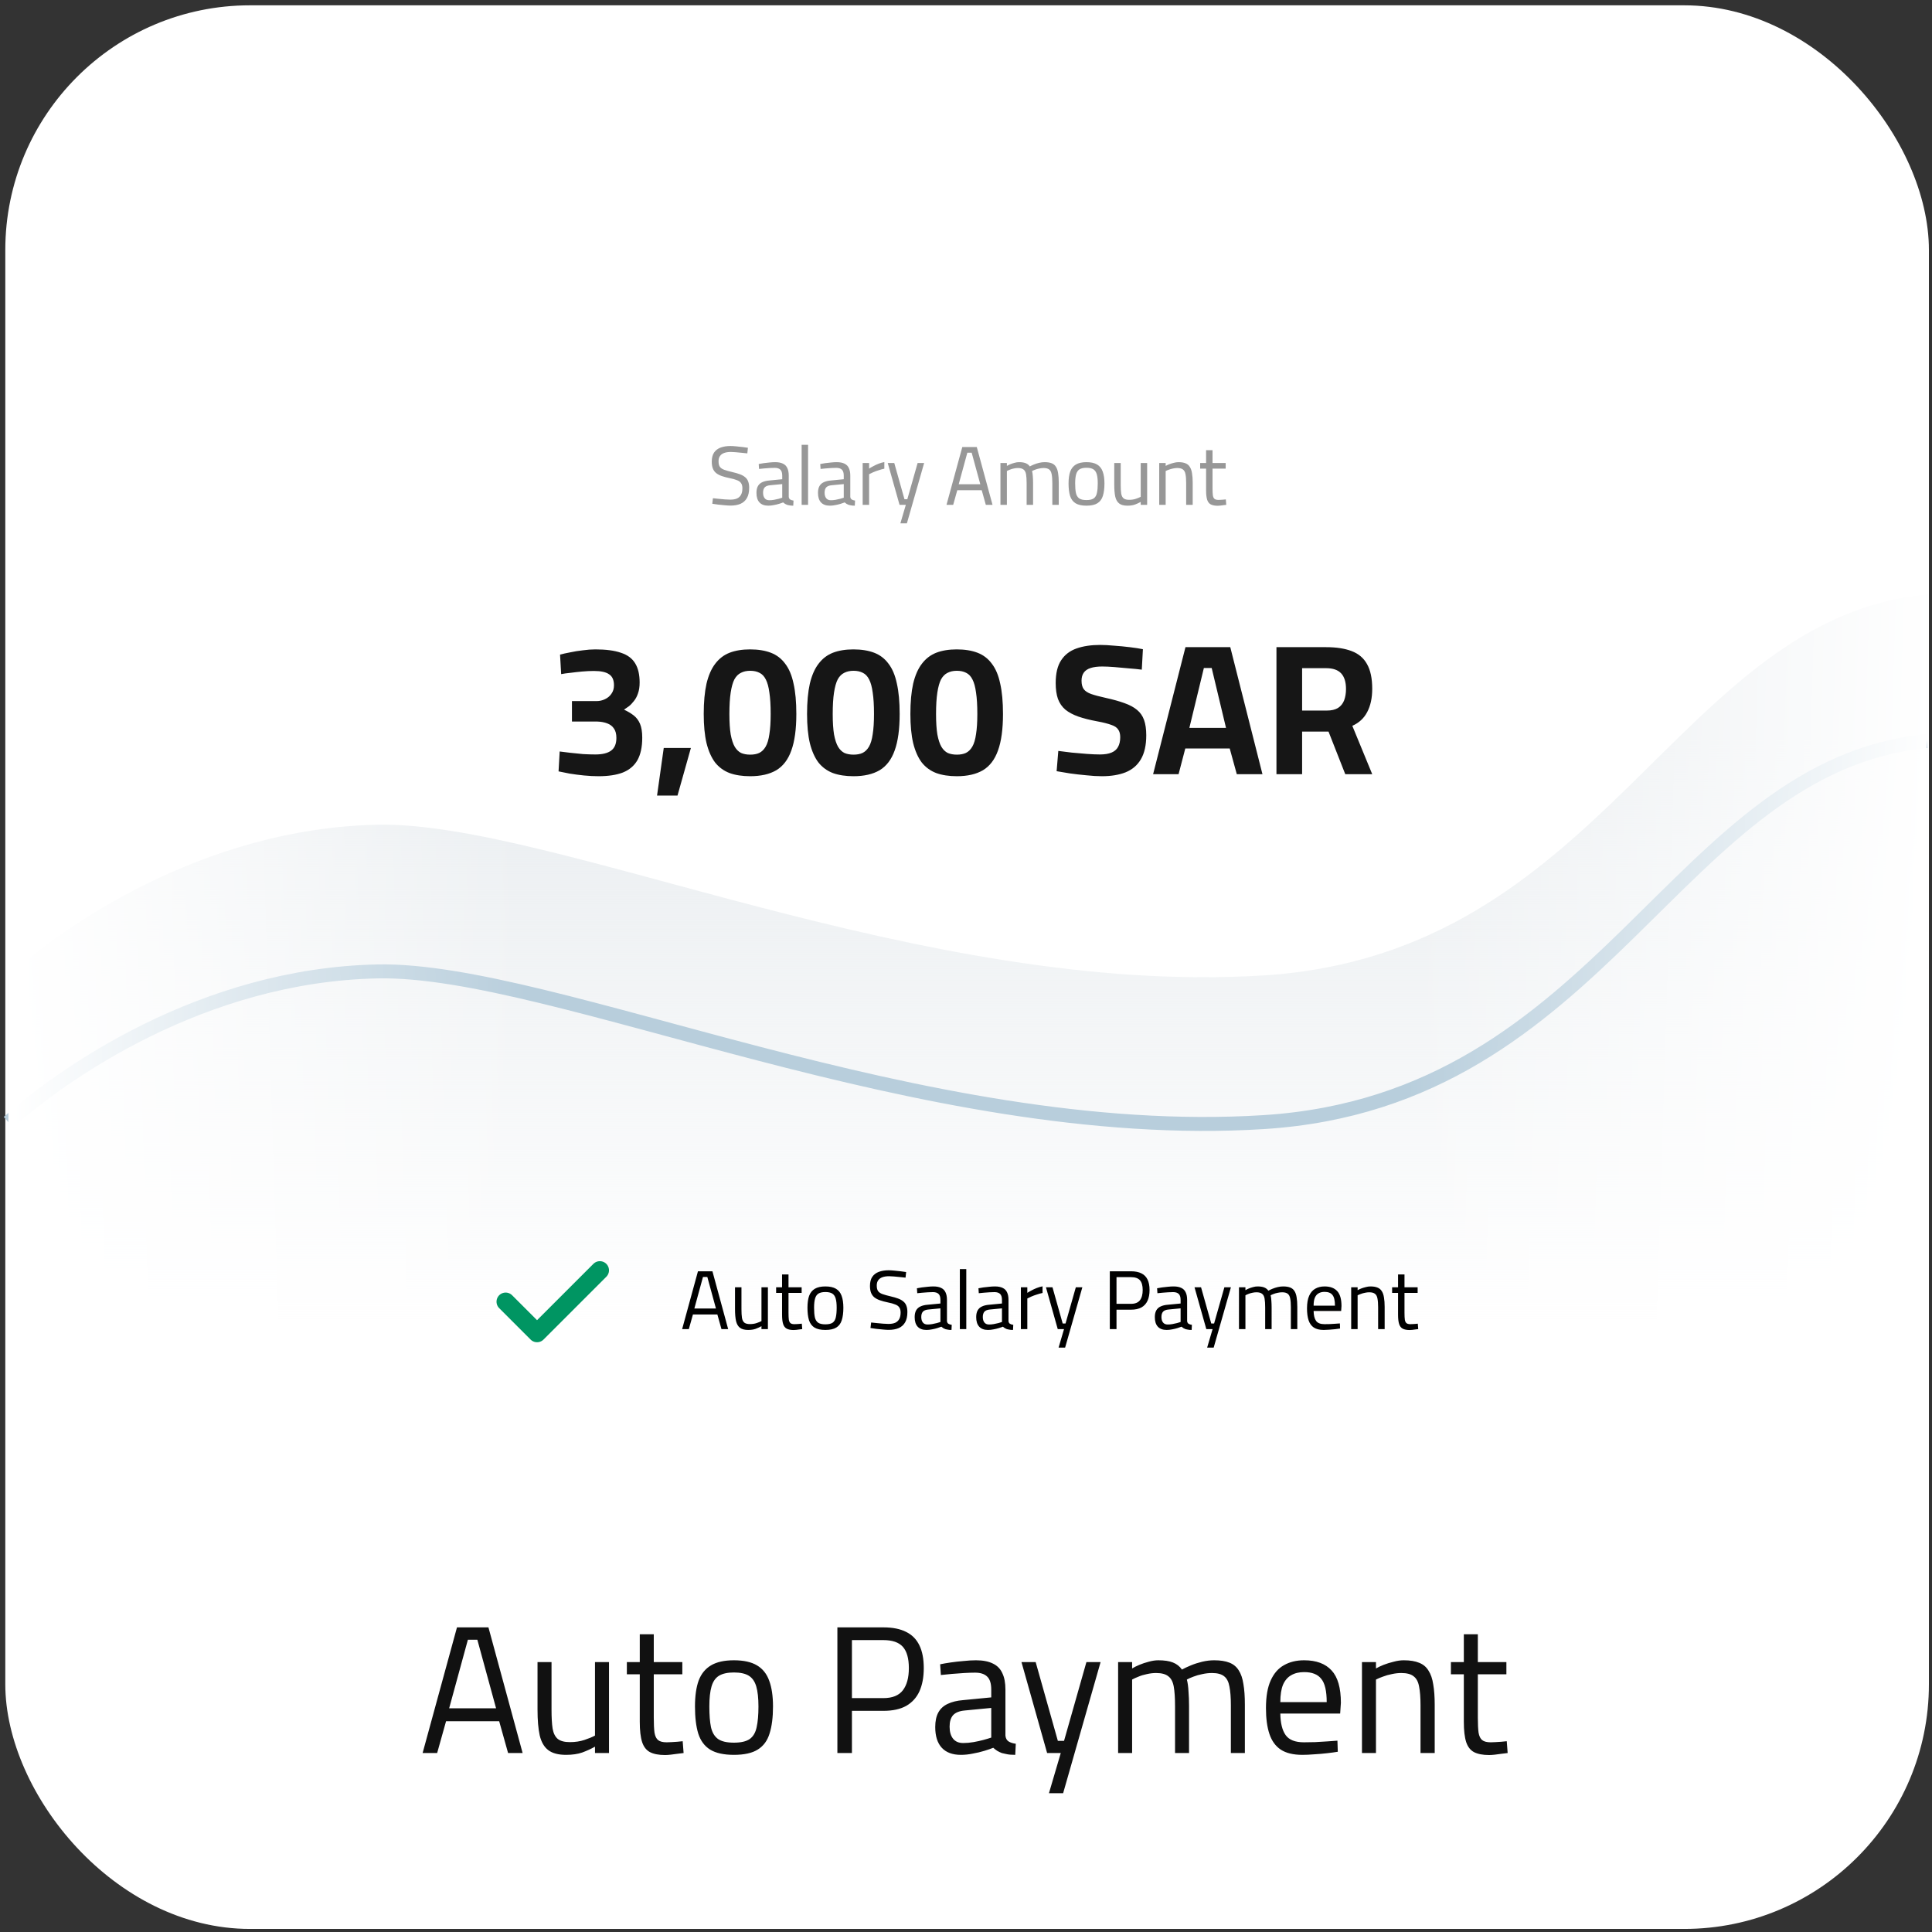 <svg width="282" height="282" viewBox="0 0 282 282" fill="none" xmlns="http://www.w3.org/2000/svg">
<rect x="0" y="0" width="282" height="282" fill="#333333" stroke="none"/>
<rect x="0.774" y="0.777" width="280.775" height="280.775" rx="35.713" fill="white"/>
<path d="M61.685 255.877L66.702 237.535H71.294L76.284 255.877H74.161L72.86 251.232H65.109L63.808 255.877H61.685ZM65.56 249.347H72.409L69.675 239.34H68.294L65.56 249.347ZM82.626 256.143C81.493 256.143 80.626 255.913 80.025 255.453C79.423 254.993 79.007 254.276 78.777 253.303C78.564 252.329 78.458 251.073 78.458 249.533V242.605H80.502V249.533C80.502 250.701 80.555 251.63 80.662 252.32C80.785 253.011 81.042 253.515 81.431 253.833C81.821 254.134 82.405 254.285 83.183 254.285C83.962 254.285 84.67 254.179 85.307 253.966C85.944 253.754 86.457 253.541 86.847 253.329V242.605H88.891V255.877H86.847V254.948C86.28 255.267 85.661 255.55 84.988 255.798C84.334 256.028 83.546 256.143 82.626 256.143ZM97.072 256.169C96.152 256.169 95.418 256.028 94.869 255.745C94.338 255.462 93.958 254.975 93.728 254.285C93.498 253.577 93.383 252.586 93.383 251.312V244.383H91.498V242.605H93.383V238.544H95.427V242.605H99.594V244.383H95.427V250.701C95.427 251.639 95.462 252.373 95.533 252.904C95.621 253.418 95.798 253.78 96.064 253.993C96.329 254.205 96.745 254.311 97.311 254.311C97.488 254.311 97.718 254.302 98.001 254.285C98.285 254.267 98.568 254.249 98.851 254.232C99.152 254.196 99.417 254.17 99.647 254.152L99.78 255.877C99.532 255.913 99.24 255.948 98.904 255.984C98.568 256.037 98.232 256.081 97.895 256.116C97.577 256.152 97.302 256.169 97.072 256.169ZM107.122 256.143C105.636 256.143 104.476 255.886 103.645 255.373C102.831 254.86 102.255 254.081 101.919 253.037C101.601 251.993 101.441 250.675 101.441 249.082C101.441 247.56 101.618 246.304 101.972 245.313C102.344 244.321 102.946 243.578 103.777 243.083C104.609 242.587 105.724 242.339 107.122 242.339C108.538 242.339 109.662 242.587 110.493 243.083C111.325 243.578 111.918 244.321 112.272 245.313C112.643 246.304 112.829 247.56 112.829 249.082C112.829 250.675 112.661 251.993 112.325 253.037C112.006 254.081 111.431 254.86 110.599 255.373C109.785 255.886 108.626 256.143 107.122 256.143ZM107.122 254.364C108.148 254.364 108.918 254.187 109.431 253.833C109.945 253.462 110.281 252.887 110.44 252.108C110.617 251.329 110.706 250.321 110.706 249.082C110.706 247.861 110.599 246.888 110.387 246.162C110.175 245.436 109.812 244.914 109.299 244.596C108.786 244.277 108.06 244.118 107.122 244.118C106.202 244.118 105.476 244.277 104.945 244.596C104.432 244.914 104.069 245.436 103.857 246.162C103.645 246.888 103.538 247.861 103.538 249.082C103.538 250.321 103.618 251.329 103.777 252.108C103.954 252.887 104.299 253.462 104.813 253.833C105.326 254.187 106.096 254.364 107.122 254.364ZM122.227 255.877V237.535H128.943C130.288 237.535 131.394 237.756 132.261 238.198C133.128 238.623 133.774 239.278 134.199 240.163C134.623 241.03 134.836 242.136 134.836 243.481C134.836 244.808 134.623 245.941 134.199 246.879C133.774 247.799 133.128 248.507 132.261 249.002C131.394 249.48 130.288 249.719 128.943 249.719H124.35V255.877H122.227ZM124.35 247.861H128.943C130.252 247.861 131.199 247.48 131.783 246.719C132.367 245.958 132.659 244.879 132.659 243.481C132.659 242.065 132.367 241.03 131.783 240.375C131.199 239.72 130.252 239.393 128.943 239.393H124.35V247.861ZM140.252 256.143C139.031 256.143 138.102 255.798 137.465 255.108C136.827 254.417 136.509 253.409 136.509 252.081C136.509 251.214 136.659 250.506 136.96 249.958C137.261 249.409 137.712 248.993 138.314 248.71C138.933 248.409 139.694 248.224 140.597 248.153L144.685 247.755V246.613C144.685 245.711 144.481 245.074 144.074 244.702C143.685 244.33 143.101 244.145 142.322 244.145C141.88 244.145 141.349 244.162 140.73 244.198C140.128 244.233 139.526 244.277 138.924 244.33C138.323 244.383 137.792 244.437 137.332 244.49L137.226 242.923C137.65 242.835 138.164 242.746 138.765 242.658C139.367 242.57 139.995 242.499 140.65 242.446C141.305 242.375 141.906 242.339 142.455 242.339C143.464 242.339 144.287 242.499 144.924 242.817C145.561 243.118 146.021 243.587 146.304 244.224C146.605 244.844 146.755 245.64 146.755 246.613V253.329C146.791 253.718 146.941 254.002 147.207 254.179C147.49 254.356 147.844 254.471 148.268 254.524L148.189 256.143C147.941 256.143 147.702 256.134 147.472 256.116C147.242 256.099 147.021 256.063 146.808 256.01C146.614 255.975 146.419 255.931 146.224 255.877C145.994 255.789 145.773 255.683 145.561 255.559C145.366 255.435 145.171 255.285 144.977 255.108C144.641 255.249 144.207 255.4 143.676 255.559C143.163 255.718 142.605 255.851 142.004 255.957C141.42 256.081 140.836 256.143 140.252 256.143ZM140.597 254.417C141.075 254.417 141.57 254.373 142.083 254.285C142.597 254.196 143.083 254.09 143.543 253.966C144.003 253.842 144.384 253.727 144.685 253.621V249.294L140.836 249.666C140.039 249.737 139.464 249.967 139.11 250.356C138.774 250.745 138.606 251.303 138.606 252.028C138.606 252.772 138.774 253.356 139.11 253.78C139.447 254.205 139.942 254.417 140.597 254.417ZM153.106 261.744L154.832 255.877H152.841L149.098 242.605H151.169L154.407 254.099H155.31L158.575 242.605H160.645L155.177 261.744H153.106ZM163.203 255.877V242.605H165.247V243.534C165.531 243.357 165.885 243.18 166.309 243.003C166.734 242.826 167.185 242.676 167.663 242.552C168.159 242.41 168.628 242.339 169.07 242.339C169.955 242.339 170.663 242.446 171.194 242.658C171.742 242.87 172.185 243.215 172.521 243.693C172.875 243.499 173.308 243.295 173.822 243.083C174.335 242.87 174.883 242.693 175.467 242.552C176.069 242.41 176.653 242.339 177.219 242.339C178.122 242.339 178.865 242.454 179.449 242.685C180.033 242.915 180.484 243.286 180.803 243.799C181.139 244.313 181.369 244.985 181.493 245.817C181.635 246.631 181.705 247.64 181.705 248.843V255.877H179.661V248.923C179.661 247.772 179.591 246.852 179.449 246.162C179.325 245.472 179.069 244.976 178.679 244.675C178.29 244.357 177.697 244.198 176.901 244.198C176.441 244.198 175.972 244.251 175.494 244.357C175.034 244.445 174.6 244.569 174.193 244.729C173.804 244.87 173.485 245.012 173.238 245.153C173.361 245.613 173.441 246.188 173.476 246.879C173.53 247.551 173.556 248.25 173.556 248.976V255.877H171.512V249.029C171.512 247.825 171.45 246.879 171.326 246.188C171.202 245.481 170.937 244.976 170.53 244.675C170.141 244.357 169.548 244.198 168.751 244.198C168.309 244.198 167.858 244.251 167.398 244.357C166.955 244.445 166.548 244.569 166.177 244.729C165.805 244.87 165.495 245.012 165.247 245.153V255.877H163.203ZM190.092 256.143C188.765 256.143 187.712 255.886 186.933 255.373C186.172 254.86 185.624 254.099 185.287 253.09C184.951 252.081 184.783 250.825 184.783 249.321C184.783 247.64 185.013 246.295 185.473 245.286C185.933 244.26 186.579 243.516 187.411 243.056C188.243 242.578 189.225 242.339 190.357 242.339C192.127 242.339 193.463 242.835 194.366 243.826C195.268 244.799 195.72 246.374 195.72 248.551L195.613 250.117H186.88C186.898 251.498 187.154 252.542 187.65 253.249C188.145 253.957 189.039 254.311 190.331 254.311C190.826 254.311 191.366 254.302 191.95 254.285C192.552 254.249 193.145 254.214 193.729 254.179C194.313 254.143 194.808 254.108 195.215 254.072L195.268 255.692C194.844 255.762 194.321 255.833 193.702 255.904C193.1 255.975 192.481 256.028 191.844 256.063C191.207 256.116 190.623 256.143 190.092 256.143ZM186.88 248.445H193.649C193.649 246.817 193.384 245.684 192.853 245.047C192.339 244.392 191.508 244.065 190.357 244.065C189.614 244.065 188.986 244.215 188.473 244.516C187.96 244.799 187.561 245.259 187.278 245.896C187.013 246.534 186.88 247.383 186.88 248.445ZM198.796 255.877V242.605H200.84V243.534C201.14 243.357 201.512 243.18 201.955 243.003C202.415 242.826 202.901 242.676 203.414 242.552C203.928 242.41 204.423 242.339 204.901 242.339C205.821 242.339 206.573 242.463 207.157 242.711C207.741 242.941 208.193 243.322 208.511 243.853C208.847 244.366 209.077 245.038 209.201 245.87C209.343 246.684 209.414 247.675 209.414 248.843V255.877H207.343V248.923C207.343 247.772 207.272 246.852 207.131 246.162C207.007 245.472 206.741 244.976 206.334 244.675C205.945 244.357 205.343 244.198 204.529 244.198C204.087 244.198 203.627 244.251 203.149 244.357C202.689 244.445 202.255 244.569 201.848 244.729C201.441 244.87 201.105 245.012 200.84 245.153V255.877H198.796ZM217.355 256.169C216.435 256.169 215.7 256.028 215.152 255.745C214.621 255.462 214.24 254.975 214.01 254.285C213.78 253.577 213.665 252.586 213.665 251.312V244.383H211.78V242.605H213.665V238.544H215.709V242.605H219.877V244.383H215.709V250.701C215.709 251.639 215.744 252.373 215.815 252.904C215.904 253.418 216.081 253.78 216.346 253.993C216.612 254.205 217.027 254.311 217.594 254.311C217.771 254.311 218.001 254.302 218.284 254.285C218.567 254.267 218.85 254.249 219.133 254.232C219.434 254.196 219.7 254.17 219.93 254.152L220.062 255.877C219.815 255.913 219.523 255.948 219.186 255.984C218.85 256.037 218.514 256.081 218.178 256.116C217.859 256.152 217.585 256.169 217.355 256.169Z" fill="#111111"/>
<path d="M240.51 25.777H41.937C19.452 25.777 1.224 44.005 1.224 66.491V195.064C1.224 217.549 19.452 235.777 41.937 235.777H240.51C262.996 235.777 281.224 217.549 281.224 195.064V66.491C281.224 44.005 262.996 25.777 240.51 25.777Z" fill="white"/>
<path d="M55.153 120.379C29.452 120.881 9.058 135.443 1.224 142.376V192.999H281.224V86.758C244.489 90.38 234.375 139.237 184.433 142.376C134.49 145.515 80.855 119.878 55.153 120.379Z" fill="url(#paint0_linear_1_14643)"/>
<path d="M1.224 163.787C9.058 156.855 29.452 142.292 55.153 141.791C80.855 141.29 134.49 166.927 184.433 163.787C234.375 160.648 244.489 111.791 281.224 108.169" stroke="#B8CEDC" stroke-width="2.036"/>
<path d="M76.502 80.519H1.224V200.913H76.502V80.519Z" fill="url(#paint1_linear_1_14643)"/>
<path d="M205.945 80.519H281.224V200.913H205.945V80.519Z" fill="url(#paint2_linear_1_14643)"/>
<path d="M106.64 73.797C106.395 73.797 106.11 73.781 105.785 73.749C105.459 73.724 105.133 73.692 104.808 73.651C104.49 73.602 104.209 73.561 103.965 73.529L104.062 72.723C104.299 72.747 104.571 72.775 104.881 72.808C105.198 72.841 105.508 72.869 105.809 72.894C106.119 72.918 106.379 72.93 106.591 72.93C106.99 72.93 107.32 72.873 107.58 72.759C107.841 72.637 108.036 72.454 108.166 72.21C108.297 71.965 108.362 71.652 108.362 71.269C108.362 70.96 108.301 70.715 108.179 70.536C108.065 70.349 107.869 70.202 107.592 70.097C107.324 69.983 106.961 69.881 106.505 69.791C106.066 69.702 105.683 69.6 105.357 69.486C105.031 69.372 104.759 69.229 104.539 69.058C104.319 68.879 104.156 68.655 104.05 68.387C103.944 68.118 103.891 67.784 103.891 67.385C103.891 66.84 104.001 66.4 104.221 66.066C104.449 65.732 104.767 65.488 105.174 65.333C105.589 65.178 106.07 65.101 106.615 65.101C106.86 65.101 107.136 65.117 107.446 65.15C107.763 65.174 108.073 65.207 108.374 65.248C108.683 65.28 108.948 65.317 109.168 65.358L109.082 66.176C108.846 66.143 108.574 66.115 108.264 66.09C107.955 66.058 107.657 66.029 107.372 66.005C107.088 65.98 106.86 65.968 106.689 65.968C106.298 65.968 105.968 66.017 105.699 66.115C105.43 66.213 105.227 66.363 105.088 66.567C104.95 66.762 104.881 67.015 104.881 67.324C104.881 67.682 104.946 67.955 105.076 68.142C105.215 68.33 105.435 68.476 105.736 68.582C106.037 68.688 106.432 68.798 106.921 68.912C107.344 69.01 107.706 69.115 108.008 69.229C108.317 69.343 108.569 69.486 108.765 69.657C108.968 69.82 109.115 70.027 109.205 70.28C109.302 70.524 109.351 70.829 109.351 71.196C109.351 71.815 109.241 72.316 109.021 72.698C108.802 73.081 108.488 73.362 108.081 73.541C107.674 73.712 107.193 73.797 106.64 73.797ZM112.136 73.81C111.574 73.81 111.147 73.651 110.853 73.333C110.56 73.016 110.414 72.552 110.414 71.941C110.414 71.542 110.483 71.216 110.621 70.964C110.76 70.711 110.967 70.52 111.244 70.39C111.529 70.251 111.879 70.166 112.295 70.133L114.176 69.95V69.425C114.176 69.01 114.082 68.716 113.895 68.545C113.716 68.374 113.447 68.289 113.089 68.289C112.885 68.289 112.641 68.297 112.356 68.313C112.079 68.33 111.802 68.35 111.525 68.374C111.248 68.399 111.004 68.423 110.792 68.448L110.743 67.727C110.939 67.686 111.175 67.646 111.452 67.605C111.729 67.564 112.018 67.532 112.319 67.507C112.62 67.475 112.897 67.458 113.15 67.458C113.614 67.458 113.992 67.532 114.286 67.678C114.579 67.817 114.79 68.032 114.921 68.326C115.059 68.611 115.128 68.977 115.128 69.425V72.515C115.145 72.694 115.214 72.824 115.336 72.906C115.466 72.987 115.629 73.04 115.825 73.065L115.788 73.81C115.674 73.81 115.564 73.806 115.458 73.797C115.352 73.789 115.25 73.773 115.153 73.749C115.063 73.732 114.974 73.712 114.884 73.688C114.778 73.647 114.676 73.598 114.579 73.541C114.489 73.484 114.4 73.415 114.31 73.333C114.155 73.398 113.956 73.468 113.711 73.541C113.475 73.614 113.219 73.675 112.942 73.724C112.673 73.781 112.405 73.81 112.136 73.81ZM112.295 73.016C112.515 73.016 112.743 72.995 112.979 72.955C113.215 72.914 113.439 72.865 113.65 72.808C113.862 72.751 114.037 72.698 114.176 72.649V70.658L112.405 70.829C112.038 70.862 111.774 70.968 111.611 71.147C111.456 71.326 111.379 71.583 111.379 71.916C111.379 72.258 111.456 72.527 111.611 72.723C111.765 72.918 111.993 73.016 112.295 73.016ZM117.009 73.688V64.93H117.949V73.688H117.009ZM121.117 73.81C120.556 73.81 120.128 73.651 119.835 73.333C119.542 73.016 119.395 72.552 119.395 71.941C119.395 71.542 119.465 71.216 119.603 70.964C119.741 70.711 119.949 70.52 120.226 70.39C120.511 70.251 120.861 70.166 121.276 70.133L123.157 69.95V69.425C123.157 69.01 123.064 68.716 122.876 68.545C122.697 68.374 122.428 68.289 122.07 68.289C121.867 68.289 121.622 68.297 121.337 68.313C121.061 68.33 120.784 68.35 120.507 68.374C120.23 68.399 119.986 68.423 119.774 68.448L119.725 67.727C119.921 67.686 120.157 67.646 120.434 67.605C120.71 67.564 120.999 67.532 121.301 67.507C121.602 67.475 121.879 67.458 122.131 67.458C122.595 67.458 122.974 67.532 123.267 67.678C123.56 67.817 123.772 68.032 123.902 68.326C124.041 68.611 124.11 68.977 124.11 69.425V72.515C124.126 72.694 124.195 72.824 124.318 72.906C124.448 72.987 124.611 73.04 124.806 73.065L124.769 73.81C124.656 73.81 124.546 73.806 124.44 73.797C124.334 73.789 124.232 73.773 124.134 73.749C124.045 73.732 123.955 73.712 123.866 73.688C123.76 73.647 123.658 73.598 123.56 73.541C123.471 73.484 123.381 73.415 123.292 73.333C123.137 73.398 122.937 73.468 122.693 73.541C122.457 73.614 122.2 73.675 121.924 73.724C121.655 73.781 121.386 73.81 121.117 73.81ZM121.276 73.016C121.496 73.016 121.724 72.995 121.96 72.955C122.196 72.914 122.42 72.865 122.632 72.808C122.844 72.751 123.019 72.698 123.157 72.649V70.658L121.386 70.829C121.02 70.862 120.755 70.968 120.592 71.147C120.438 71.326 120.36 71.583 120.36 71.916C120.36 72.258 120.438 72.527 120.592 72.723C120.747 72.918 120.975 73.016 121.276 73.016ZM125.917 73.688V67.581H126.858V68.399C127.012 68.293 127.208 68.179 127.444 68.057C127.68 67.927 127.941 67.804 128.226 67.69C128.51 67.576 128.795 67.495 129.08 67.446V68.411C128.804 68.468 128.523 68.545 128.238 68.643C127.953 68.733 127.688 68.83 127.444 68.936C127.208 69.042 127.012 69.136 126.858 69.217V73.688H125.917ZM131.422 76.387L132.216 73.688H131.3L129.577 67.581H130.53L132.02 72.869H132.435L133.938 67.581H134.89L132.374 76.387H131.422ZM138.153 73.688L140.461 65.248H142.574L144.871 73.688H143.893L143.295 71.55H139.728L139.13 73.688H138.153ZM139.936 70.683H143.087L141.829 66.078H141.194L139.936 70.683ZM146.027 73.688V67.581H146.968V68.008C147.098 67.927 147.261 67.845 147.456 67.764C147.652 67.682 147.859 67.613 148.079 67.556C148.307 67.491 148.523 67.458 148.727 67.458C149.134 67.458 149.459 67.507 149.704 67.605C149.956 67.703 150.16 67.861 150.314 68.081C150.477 67.992 150.677 67.898 150.913 67.8C151.149 67.703 151.401 67.621 151.67 67.556C151.947 67.491 152.216 67.458 152.476 67.458C152.892 67.458 153.234 67.511 153.502 67.617C153.771 67.723 153.979 67.894 154.125 68.13C154.28 68.366 154.386 68.676 154.443 69.058C154.508 69.433 154.54 69.897 154.54 70.451V73.688H153.6V70.487C153.6 69.958 153.567 69.535 153.502 69.217C153.445 68.9 153.327 68.672 153.148 68.533C152.969 68.387 152.696 68.313 152.33 68.313C152.118 68.313 151.902 68.338 151.682 68.387C151.471 68.427 151.271 68.484 151.084 68.558C150.905 68.623 150.758 68.688 150.644 68.753C150.701 68.965 150.738 69.229 150.754 69.547C150.779 69.856 150.791 70.178 150.791 70.512V73.688H149.85V70.536C149.85 69.983 149.822 69.547 149.765 69.229C149.708 68.904 149.586 68.672 149.398 68.533C149.219 68.387 148.946 68.313 148.58 68.313C148.376 68.313 148.169 68.338 147.957 68.387C147.754 68.427 147.566 68.484 147.395 68.558C147.224 68.623 147.082 68.688 146.968 68.753V73.688H146.027ZM158.583 73.81C157.899 73.81 157.365 73.692 156.983 73.455C156.608 73.219 156.343 72.861 156.189 72.381C156.042 71.9 155.969 71.293 155.969 70.561C155.969 69.86 156.05 69.282 156.213 68.826C156.384 68.37 156.661 68.028 157.044 67.8C157.426 67.572 157.939 67.458 158.583 67.458C159.234 67.458 159.751 67.572 160.134 67.8C160.516 68.028 160.789 68.37 160.952 68.826C161.123 69.282 161.209 69.86 161.209 70.561C161.209 71.293 161.131 71.9 160.977 72.381C160.83 72.861 160.565 73.219 160.183 73.455C159.808 73.692 159.275 73.81 158.583 73.81ZM158.583 72.991C159.055 72.991 159.409 72.91 159.645 72.747C159.881 72.576 160.036 72.311 160.109 71.953C160.191 71.595 160.231 71.131 160.231 70.561C160.231 69.999 160.183 69.551 160.085 69.217C159.987 68.883 159.82 68.643 159.584 68.496C159.348 68.35 159.014 68.277 158.583 68.277C158.159 68.277 157.825 68.35 157.581 68.496C157.345 68.643 157.178 68.883 157.08 69.217C156.983 69.551 156.934 69.999 156.934 70.561C156.934 71.131 156.97 71.595 157.044 71.953C157.125 72.311 157.284 72.576 157.52 72.747C157.756 72.91 158.11 72.991 158.583 72.991ZM164.559 73.81C164.038 73.81 163.639 73.704 163.362 73.492C163.085 73.28 162.894 72.951 162.788 72.503C162.69 72.055 162.641 71.477 162.641 70.768V67.581H163.582V70.768C163.582 71.306 163.606 71.733 163.655 72.051C163.712 72.368 163.83 72.6 164.009 72.747C164.188 72.885 164.457 72.955 164.815 72.955C165.174 72.955 165.499 72.906 165.792 72.808C166.086 72.71 166.322 72.613 166.501 72.515V67.581H167.441V73.688H166.501V73.26C166.24 73.407 165.955 73.537 165.646 73.651C165.345 73.757 164.982 73.81 164.559 73.81ZM169.203 73.688V67.581H170.143V68.008C170.282 67.927 170.453 67.845 170.656 67.764C170.868 67.682 171.092 67.613 171.328 67.556C171.564 67.491 171.792 67.458 172.012 67.458C172.436 67.458 172.782 67.515 173.05 67.629C173.319 67.735 173.527 67.91 173.673 68.154C173.828 68.391 173.934 68.7 173.991 69.083C174.056 69.457 174.089 69.913 174.089 70.451V73.688H173.136V70.487C173.136 69.958 173.103 69.535 173.038 69.217C172.981 68.9 172.859 68.672 172.672 68.533C172.493 68.387 172.216 68.313 171.841 68.313C171.638 68.313 171.426 68.338 171.206 68.387C170.994 68.427 170.795 68.484 170.608 68.558C170.42 68.623 170.266 68.688 170.143 68.753V73.688H169.203ZM177.742 73.822C177.319 73.822 176.981 73.757 176.729 73.626C176.484 73.496 176.309 73.272 176.204 72.955C176.098 72.629 176.045 72.173 176.045 71.587V68.399H175.178V67.581H176.045V65.712H176.985V67.581H178.903V68.399H176.985V71.306C176.985 71.737 177.001 72.075 177.034 72.32C177.075 72.556 177.156 72.723 177.278 72.82C177.4 72.918 177.592 72.967 177.852 72.967C177.934 72.967 178.04 72.963 178.17 72.955C178.3 72.947 178.431 72.938 178.561 72.93C178.699 72.914 178.821 72.902 178.927 72.894L178.988 73.688C178.874 73.704 178.74 73.72 178.585 73.736C178.431 73.761 178.276 73.781 178.121 73.797C177.975 73.814 177.848 73.822 177.742 73.822Z" fill="#979797"/>
<path d="M87.364 113.299C86.695 113.299 85.989 113.262 85.247 113.19C84.523 113.118 83.827 113.027 83.157 112.919C82.506 112.792 81.963 112.683 81.529 112.593L81.692 109.689C82.126 109.743 82.641 109.806 83.239 109.879C83.854 109.951 84.478 110.014 85.111 110.069C85.763 110.105 86.36 110.123 86.903 110.123C87.934 110.123 88.703 109.933 89.21 109.553C89.717 109.173 89.97 108.558 89.97 107.707C89.97 107.128 89.852 106.676 89.617 106.35C89.4 106.006 89.074 105.753 88.64 105.59C88.224 105.427 87.735 105.337 87.174 105.319H83.483V102.333H87.093C87.509 102.333 87.907 102.243 88.287 102.062C88.685 101.881 89.002 101.618 89.237 101.275C89.49 100.931 89.617 100.515 89.617 100.026C89.617 99.266 89.382 98.732 88.911 98.425C88.459 98.099 87.717 97.936 86.686 97.936C86.143 97.936 85.573 97.963 84.976 98.017C84.379 98.072 83.809 98.135 83.266 98.207C82.723 98.262 82.271 98.325 81.909 98.397L81.746 95.547C82.144 95.439 82.632 95.33 83.212 95.222C83.79 95.095 84.406 94.996 85.057 94.923C85.709 94.833 86.324 94.787 86.903 94.787C88.441 94.787 89.68 94.95 90.621 95.276C91.58 95.584 92.277 96.099 92.711 96.823C93.146 97.529 93.363 98.461 93.363 99.619C93.363 100.252 93.281 100.786 93.118 101.22C92.974 101.655 92.775 102.025 92.521 102.333C92.286 102.641 92.042 102.894 91.788 103.093C91.535 103.274 91.3 103.437 91.083 103.582C91.626 103.835 92.096 104.115 92.494 104.423C92.892 104.731 93.2 105.138 93.417 105.644C93.634 106.151 93.743 106.83 93.743 107.68C93.743 109.037 93.507 110.132 93.037 110.964C92.567 111.779 91.861 112.376 90.92 112.756C89.979 113.118 88.794 113.299 87.364 113.299ZM95.905 116.121L96.882 109.173H100.845L98.891 116.121H95.905ZM109.504 113.299C108.346 113.299 107.342 113.145 106.491 112.837C105.641 112.511 104.935 111.996 104.374 111.29C103.831 110.566 103.415 109.625 103.125 108.467C102.854 107.309 102.718 105.889 102.718 104.206C102.718 102.469 102.854 100.994 103.125 99.782C103.415 98.569 103.84 97.601 104.401 96.877C104.962 96.136 105.659 95.602 106.491 95.276C107.342 94.95 108.337 94.787 109.477 94.787C110.653 94.787 111.666 94.95 112.517 95.276C113.367 95.602 114.064 96.136 114.607 96.877C115.168 97.601 115.575 98.569 115.828 99.782C116.1 100.976 116.235 102.451 116.235 104.206C116.235 106.432 115.991 108.214 115.502 109.553C115.032 110.874 114.299 111.833 113.304 112.43C112.309 113.009 111.042 113.299 109.504 113.299ZM109.504 110.15C110.011 110.15 110.445 110.069 110.807 109.906C111.187 109.725 111.503 109.417 111.757 108.983C112.01 108.549 112.191 107.942 112.3 107.164C112.426 106.386 112.49 105.4 112.49 104.206C112.49 102.939 112.426 101.899 112.3 101.085C112.191 100.27 112.019 99.637 111.784 99.185C111.549 98.714 111.241 98.388 110.861 98.207C110.481 98.008 110.029 97.909 109.504 97.909C108.979 97.909 108.527 98.008 108.147 98.207C107.767 98.388 107.45 98.705 107.197 99.157C106.962 99.61 106.781 100.252 106.654 101.085C106.527 101.899 106.464 102.948 106.464 104.233C106.464 105.427 106.527 106.413 106.654 107.192C106.799 107.97 106.998 108.576 107.251 109.01C107.504 109.426 107.812 109.725 108.174 109.906C108.554 110.069 108.997 110.15 109.504 110.15ZM124.586 113.299C123.428 113.299 122.424 113.145 121.573 112.837C120.723 112.511 120.017 111.996 119.456 111.29C118.913 110.566 118.497 109.625 118.207 108.467C117.936 107.309 117.8 105.889 117.8 104.206C117.8 102.469 117.936 100.994 118.207 99.782C118.497 98.569 118.922 97.601 119.483 96.877C120.044 96.136 120.741 95.602 121.573 95.276C122.424 94.95 123.419 94.787 124.559 94.787C125.735 94.787 126.748 94.95 127.599 95.276C128.449 95.602 129.146 96.136 129.689 96.877C130.25 97.601 130.657 98.569 130.91 99.782C131.182 100.976 131.317 102.451 131.317 104.206C131.317 106.432 131.073 108.214 130.584 109.553C130.114 110.874 129.381 111.833 128.386 112.43C127.391 113.009 126.124 113.299 124.586 113.299ZM124.586 110.15C125.093 110.15 125.527 110.069 125.889 109.906C126.269 109.725 126.585 109.417 126.839 108.983C127.092 108.549 127.273 107.942 127.382 107.164C127.508 106.386 127.572 105.4 127.572 104.206C127.572 102.939 127.508 101.899 127.382 101.085C127.273 100.27 127.101 99.637 126.866 99.185C126.631 98.714 126.323 98.388 125.943 98.207C125.563 98.008 125.111 97.909 124.586 97.909C124.061 97.909 123.609 98.008 123.229 98.207C122.849 98.388 122.532 98.705 122.279 99.157C122.044 99.61 121.863 100.252 121.736 101.085C121.609 101.899 121.546 102.948 121.546 104.233C121.546 105.427 121.609 106.413 121.736 107.192C121.881 107.97 122.08 108.576 122.333 109.01C122.586 109.426 122.894 109.725 123.256 109.906C123.636 110.069 124.079 110.15 124.586 110.15ZM139.668 113.299C138.51 113.299 137.506 113.145 136.655 112.837C135.805 112.511 135.099 111.996 134.538 111.29C133.995 110.566 133.579 109.625 133.289 108.467C133.018 107.309 132.882 105.889 132.882 104.206C132.882 102.469 133.018 100.994 133.289 99.782C133.579 98.569 134.004 97.601 134.565 96.877C135.126 96.136 135.823 95.602 136.655 95.276C137.506 94.95 138.501 94.787 139.641 94.787C140.817 94.787 141.83 94.95 142.681 95.276C143.531 95.602 144.228 96.136 144.771 96.877C145.332 97.601 145.739 98.569 145.992 99.782C146.264 100.976 146.399 102.451 146.399 104.206C146.399 106.432 146.155 108.214 145.666 109.553C145.196 110.874 144.463 111.833 143.468 112.43C142.473 113.009 141.206 113.299 139.668 113.299ZM139.668 110.15C140.175 110.15 140.609 110.069 140.971 109.906C141.351 109.725 141.667 109.417 141.921 108.983C142.174 108.549 142.355 107.942 142.464 107.164C142.59 106.386 142.654 105.4 142.654 104.206C142.654 102.939 142.59 101.899 142.464 101.085C142.355 100.27 142.183 99.637 141.948 99.185C141.713 98.714 141.405 98.388 141.025 98.207C140.645 98.008 140.193 97.909 139.668 97.909C139.143 97.909 138.691 98.008 138.311 98.207C137.931 98.388 137.614 98.705 137.361 99.157C137.126 99.61 136.945 100.252 136.818 101.085C136.691 101.899 136.628 102.948 136.628 104.233C136.628 105.427 136.691 106.413 136.818 107.192C136.963 107.97 137.162 108.576 137.415 109.01C137.668 109.426 137.976 109.725 138.338 109.906C138.718 110.069 139.161 110.15 139.668 110.15ZM160.824 113.299C160.136 113.299 159.385 113.253 158.571 113.163C157.757 113.09 156.96 113 156.182 112.891C155.422 112.765 154.771 112.656 154.228 112.566L154.472 109.607C155.033 109.68 155.685 109.761 156.427 109.851C157.169 109.924 157.901 109.987 158.625 110.041C159.367 110.096 160.009 110.123 160.552 110.123C161.24 110.123 161.801 110.032 162.235 109.851C162.669 109.671 162.986 109.399 163.185 109.037C163.402 108.657 163.511 108.178 163.511 107.599C163.511 107.128 163.411 106.757 163.212 106.486C163.031 106.196 162.697 105.97 162.208 105.807C161.719 105.626 161.041 105.454 160.172 105.292C159.087 105.093 158.155 104.857 157.377 104.586C156.617 104.314 155.992 103.98 155.504 103.582C155.015 103.165 154.653 102.641 154.418 102.007C154.201 101.374 154.092 100.605 154.092 99.7C154.092 98.289 154.355 97.185 154.88 96.389C155.404 95.575 156.155 94.996 157.132 94.652C158.109 94.308 159.258 94.136 160.579 94.136C161.177 94.136 161.855 94.172 162.615 94.245C163.393 94.299 164.153 94.371 164.895 94.462C165.655 94.552 166.297 94.652 166.822 94.76L166.659 97.746C166.116 97.674 165.483 97.61 164.759 97.556C164.054 97.484 163.348 97.42 162.642 97.366C161.955 97.312 161.367 97.285 160.878 97.285C160.208 97.285 159.648 97.357 159.195 97.502C158.743 97.647 158.408 97.873 158.191 98.18C157.974 98.488 157.865 98.877 157.865 99.347C157.865 99.89 157.974 100.306 158.191 100.596C158.408 100.885 158.77 101.121 159.277 101.302C159.801 101.483 160.516 101.673 161.421 101.872C162.488 102.107 163.393 102.36 164.135 102.632C164.895 102.903 165.501 103.229 165.954 103.609C166.424 103.989 166.768 104.477 166.985 105.074C167.202 105.672 167.311 106.423 167.311 107.327C167.311 108.775 167.048 109.942 166.524 110.829C166.017 111.697 165.275 112.33 164.298 112.729C163.339 113.109 162.181 113.299 160.824 113.299ZM168.311 113L173.034 94.462H179.575L184.271 113H180.525L179.494 109.254H173.007L172.029 113H168.311ZM173.604 106.242H178.951L176.861 97.502H175.721L173.604 106.242ZM186.315 113V94.462H193.562C195.045 94.462 196.285 94.652 197.28 95.032C198.293 95.412 199.044 96.045 199.533 96.932C200.04 97.818 200.293 99.022 200.293 100.542C200.293 101.881 200.049 103.012 199.56 103.934C199.09 104.839 198.366 105.509 197.389 105.943L200.293 113H196.357L193.914 106.784H190.06V113H186.315ZM190.06 103.717H193.643C194.331 103.717 194.883 103.591 195.299 103.337C195.715 103.066 196.013 102.695 196.194 102.224C196.375 101.736 196.466 101.184 196.466 100.569C196.466 99.555 196.231 98.796 195.76 98.289C195.29 97.782 194.557 97.529 193.562 97.529H190.06V103.717Z" fill="#161616"/>
<path d="M99.567 194L101.876 185.56H103.989L106.285 194H105.308L104.709 191.863H101.143L100.544 194H99.567ZM101.35 190.995H104.502L103.244 186.391H102.608L101.35 190.995ZM109.203 194.122C108.682 194.122 108.283 194.016 108.006 193.805C107.729 193.593 107.538 193.263 107.432 192.815C107.334 192.367 107.285 191.789 107.285 191.081V187.893H108.226V191.081C108.226 191.618 108.25 192.046 108.299 192.363C108.356 192.681 108.474 192.913 108.653 193.06C108.832 193.198 109.101 193.267 109.459 193.267C109.817 193.267 110.143 193.218 110.436 193.121C110.729 193.023 110.966 192.925 111.145 192.827V187.893H112.085V194H111.145V193.573C110.884 193.719 110.599 193.849 110.29 193.963C109.988 194.069 109.626 194.122 109.203 194.122ZM115.85 194.134C115.426 194.134 115.089 194.069 114.836 193.939C114.592 193.809 114.417 193.585 114.311 193.267C114.205 192.941 114.152 192.485 114.152 191.899V188.711H113.285V187.893H114.152V186.024H115.093V187.893H117.01V188.711H115.093V191.618C115.093 192.05 115.109 192.388 115.141 192.632C115.182 192.868 115.264 193.035 115.386 193.133C115.508 193.231 115.699 193.279 115.96 193.279C116.041 193.279 116.147 193.275 116.277 193.267C116.408 193.259 116.538 193.251 116.668 193.243C116.807 193.226 116.929 193.214 117.035 193.206L117.096 194C116.982 194.016 116.847 194.033 116.693 194.049C116.538 194.073 116.383 194.094 116.229 194.11C116.082 194.126 115.956 194.134 115.85 194.134ZM120.474 194.122C119.79 194.122 119.257 194.004 118.874 193.768C118.499 193.532 118.235 193.174 118.08 192.693C117.933 192.213 117.86 191.606 117.86 190.873C117.86 190.173 117.942 189.595 118.104 189.139C118.275 188.683 118.552 188.341 118.935 188.113C119.318 187.885 119.831 187.771 120.474 187.771C121.125 187.771 121.642 187.885 122.025 188.113C122.408 188.341 122.681 188.683 122.843 189.139C123.014 189.595 123.1 190.173 123.1 190.873C123.1 191.606 123.023 192.213 122.868 192.693C122.721 193.174 122.457 193.532 122.074 193.768C121.699 194.004 121.166 194.122 120.474 194.122ZM120.474 193.304C120.946 193.304 121.3 193.222 121.537 193.06C121.773 192.889 121.927 192.624 122.001 192.266C122.082 191.907 122.123 191.443 122.123 190.873C122.123 190.311 122.074 189.864 121.976 189.53C121.879 189.196 121.712 188.956 121.476 188.809C121.239 188.662 120.906 188.589 120.474 188.589C120.051 188.589 119.717 188.662 119.472 188.809C119.236 188.956 119.069 189.196 118.972 189.53C118.874 189.864 118.825 190.311 118.825 190.873C118.825 191.443 118.862 191.907 118.935 192.266C119.016 192.624 119.175 192.889 119.411 193.06C119.647 193.222 120.002 193.304 120.474 193.304ZM129.732 194.11C129.488 194.11 129.203 194.094 128.878 194.061C128.552 194.037 128.226 194.004 127.9 193.963C127.583 193.915 127.302 193.874 127.058 193.841L127.155 193.035C127.391 193.06 127.664 193.088 127.974 193.121C128.291 193.153 128.601 193.182 128.902 193.206C129.211 193.231 129.472 193.243 129.684 193.243C130.083 193.243 130.412 193.186 130.673 193.072C130.934 192.95 131.129 192.766 131.259 192.522C131.39 192.278 131.455 191.964 131.455 191.582C131.455 191.272 131.394 191.028 131.271 190.849C131.157 190.661 130.962 190.515 130.685 190.409C130.416 190.295 130.054 190.193 129.598 190.104C129.158 190.014 128.776 189.912 128.45 189.798C128.124 189.684 127.852 189.542 127.632 189.371C127.412 189.192 127.249 188.968 127.143 188.699C127.037 188.43 126.984 188.097 126.984 187.698C126.984 187.152 127.094 186.712 127.314 186.378C127.542 186.045 127.86 185.8 128.267 185.646C128.682 185.491 129.163 185.414 129.708 185.414C129.952 185.414 130.229 185.43 130.539 185.462C130.856 185.487 131.166 185.519 131.467 185.56C131.776 185.593 132.041 185.629 132.261 185.67L132.175 186.488C131.939 186.456 131.666 186.427 131.357 186.403C131.048 186.37 130.75 186.342 130.465 186.317C130.18 186.293 129.952 186.281 129.781 186.281C129.39 186.281 129.061 186.33 128.792 186.427C128.523 186.525 128.32 186.676 128.181 186.879C128.043 187.075 127.974 187.327 127.974 187.636C127.974 187.995 128.039 188.268 128.169 188.455C128.308 188.642 128.527 188.789 128.829 188.895C129.13 189 129.525 189.11 130.013 189.224C130.437 189.322 130.799 189.428 131.1 189.542C131.41 189.656 131.662 189.798 131.858 189.969C132.061 190.132 132.208 190.34 132.297 190.592C132.395 190.837 132.444 191.142 132.444 191.508C132.444 192.127 132.334 192.628 132.114 193.011C131.894 193.393 131.581 193.674 131.174 193.853C130.767 194.024 130.286 194.11 129.732 194.11ZM135.229 194.122C134.667 194.122 134.239 193.963 133.946 193.646C133.653 193.328 133.507 192.864 133.507 192.253C133.507 191.854 133.576 191.529 133.714 191.276C133.853 191.024 134.06 190.832 134.337 190.702C134.622 190.564 134.972 190.478 135.387 190.446L137.268 190.263V189.737C137.268 189.322 137.175 189.029 136.988 188.858C136.808 188.687 136.54 188.601 136.181 188.601C135.978 188.601 135.734 188.61 135.449 188.626C135.172 188.642 134.895 188.662 134.618 188.687C134.341 188.711 134.097 188.736 133.885 188.76L133.836 188.04C134.032 187.999 134.268 187.958 134.545 187.917C134.822 187.877 135.111 187.844 135.412 187.82C135.713 187.787 135.99 187.771 136.242 187.771C136.707 187.771 137.085 187.844 137.378 187.991C137.672 188.129 137.883 188.345 138.014 188.638C138.152 188.923 138.221 189.289 138.221 189.737V192.827C138.237 193.007 138.307 193.137 138.429 193.218C138.559 193.3 138.722 193.353 138.917 193.377L138.881 194.122C138.767 194.122 138.657 194.118 138.551 194.11C138.445 194.102 138.343 194.085 138.246 194.061C138.156 194.045 138.066 194.024 137.977 194C137.871 193.959 137.769 193.91 137.672 193.853C137.582 193.796 137.492 193.727 137.403 193.646C137.248 193.711 137.049 193.78 136.804 193.853C136.568 193.927 136.312 193.988 136.035 194.037C135.766 194.094 135.497 194.122 135.229 194.122ZM135.387 193.328C135.607 193.328 135.835 193.308 136.071 193.267C136.308 193.226 136.532 193.178 136.743 193.121C136.955 193.064 137.13 193.011 137.268 192.962V190.971L135.497 191.142C135.131 191.174 134.866 191.28 134.704 191.459C134.549 191.639 134.471 191.895 134.471 192.229C134.471 192.571 134.549 192.84 134.704 193.035C134.858 193.231 135.086 193.328 135.387 193.328ZM140.102 194V185.243H141.042V194H140.102ZM144.21 194.122C143.648 194.122 143.221 193.963 142.928 193.646C142.635 193.328 142.488 192.864 142.488 192.253C142.488 191.854 142.557 191.529 142.696 191.276C142.834 191.024 143.042 190.832 143.319 190.702C143.604 190.564 143.954 190.478 144.369 190.446L146.25 190.263V189.737C146.25 189.322 146.156 189.029 145.969 188.858C145.79 188.687 145.521 188.601 145.163 188.601C144.959 188.601 144.715 188.61 144.43 188.626C144.153 188.642 143.876 188.662 143.6 188.687C143.323 188.711 143.078 188.736 142.867 188.76L142.818 188.04C143.013 187.999 143.249 187.958 143.526 187.917C143.803 187.877 144.092 187.844 144.394 187.82C144.695 187.787 144.972 187.771 145.224 187.771C145.688 187.771 146.067 187.844 146.36 187.991C146.653 188.129 146.865 188.345 146.995 188.638C147.134 188.923 147.203 189.289 147.203 189.737V192.827C147.219 193.007 147.288 193.137 147.41 193.218C147.541 193.3 147.704 193.353 147.899 193.377L147.862 194.122C147.748 194.122 147.638 194.118 147.533 194.11C147.427 194.102 147.325 194.085 147.227 194.061C147.138 194.045 147.048 194.024 146.958 194C146.853 193.959 146.751 193.91 146.653 193.853C146.564 193.796 146.474 193.727 146.384 193.646C146.23 193.711 146.03 193.78 145.786 193.853C145.55 193.927 145.293 193.988 145.016 194.037C144.748 194.094 144.479 194.122 144.21 194.122ZM144.369 193.328C144.589 193.328 144.817 193.308 145.053 193.267C145.289 193.226 145.513 193.178 145.725 193.121C145.937 193.064 146.112 193.011 146.25 192.962V190.971L144.479 191.142C144.113 191.174 143.848 191.28 143.685 191.459C143.53 191.639 143.453 191.895 143.453 192.229C143.453 192.571 143.53 192.84 143.685 193.035C143.84 193.231 144.068 193.328 144.369 193.328ZM149.01 194V187.893H149.95V188.711C150.105 188.605 150.3 188.491 150.537 188.369C150.773 188.239 151.033 188.117 151.318 188.003C151.603 187.889 151.888 187.807 152.173 187.759V188.724C151.896 188.781 151.616 188.858 151.331 188.956C151.046 189.045 150.781 189.143 150.537 189.249C150.3 189.355 150.105 189.448 149.95 189.53V194H149.01ZM154.515 196.699L155.308 194H154.392L152.67 187.893H153.623L155.113 193.182H155.528L157.031 187.893H157.983L155.467 196.699H154.515ZM161.991 194V185.56H165.081C165.7 185.56 166.209 185.662 166.608 185.865C167.007 186.061 167.304 186.362 167.499 186.769C167.695 187.168 167.792 187.677 167.792 188.296C167.792 188.907 167.695 189.428 167.499 189.859C167.304 190.283 167.007 190.609 166.608 190.837C166.209 191.056 165.7 191.166 165.081 191.166H162.968V194H161.991ZM162.968 190.311H165.081C165.683 190.311 166.119 190.136 166.388 189.786C166.657 189.436 166.791 188.939 166.791 188.296C166.791 187.645 166.657 187.168 166.388 186.867C166.119 186.566 165.683 186.415 165.081 186.415H162.968V190.311ZM170.284 194.122C169.723 194.122 169.295 193.963 169.002 193.646C168.709 193.328 168.562 192.864 168.562 192.253C168.562 191.854 168.631 191.529 168.77 191.276C168.908 191.024 169.116 190.832 169.393 190.702C169.678 190.564 170.028 190.478 170.443 190.446L172.324 190.263V189.737C172.324 189.322 172.231 189.029 172.043 188.858C171.864 188.687 171.595 188.601 171.237 188.601C171.034 188.601 170.789 188.61 170.504 188.626C170.227 188.642 169.951 188.662 169.674 188.687C169.397 188.711 169.153 188.736 168.941 188.76L168.892 188.04C169.087 187.999 169.324 187.958 169.6 187.917C169.877 187.877 170.166 187.844 170.468 187.82C170.769 187.787 171.046 187.771 171.298 187.771C171.762 187.771 172.141 187.844 172.434 187.991C172.727 188.129 172.939 188.345 173.069 188.638C173.208 188.923 173.277 189.289 173.277 189.737V192.827C173.293 193.007 173.362 193.137 173.485 193.218C173.615 193.3 173.778 193.353 173.973 193.377L173.936 194.122C173.822 194.122 173.713 194.118 173.607 194.11C173.501 194.102 173.399 194.085 173.301 194.061C173.212 194.045 173.122 194.024 173.033 194C172.927 193.959 172.825 193.91 172.727 193.853C172.638 193.796 172.548 193.727 172.459 193.646C172.304 193.711 172.104 193.78 171.86 193.853C171.624 193.927 171.367 193.988 171.091 194.037C170.822 194.094 170.553 194.122 170.284 194.122ZM170.443 193.328C170.663 193.328 170.891 193.308 171.127 193.267C171.363 193.226 171.587 193.178 171.799 193.121C172.011 193.064 172.186 193.011 172.324 192.962V190.971L170.553 191.142C170.187 191.174 169.922 191.28 169.759 191.459C169.605 191.639 169.527 191.895 169.527 192.229C169.527 192.571 169.605 192.84 169.759 193.035C169.914 193.231 170.142 193.328 170.443 193.328ZM176.199 196.699L176.993 194H176.077L174.355 187.893H175.308L176.798 193.182H177.213L178.715 187.893H179.668L177.152 196.699H176.199ZM180.845 194V187.893H181.786V188.32C181.916 188.239 182.079 188.158 182.274 188.076C182.47 187.995 182.677 187.926 182.897 187.869C183.125 187.803 183.341 187.771 183.544 187.771C183.952 187.771 184.277 187.82 184.522 187.917C184.774 188.015 184.978 188.174 185.132 188.394C185.295 188.304 185.495 188.211 185.731 188.113C185.967 188.015 186.219 187.934 186.488 187.869C186.765 187.803 187.034 187.771 187.294 187.771C187.709 187.771 188.051 187.824 188.32 187.93C188.589 188.035 188.796 188.206 188.943 188.443C189.098 188.679 189.204 188.988 189.261 189.371C189.326 189.745 189.358 190.21 189.358 190.763V194H188.418V190.8C188.418 190.271 188.385 189.847 188.32 189.53C188.263 189.212 188.145 188.984 187.966 188.846C187.787 188.699 187.514 188.626 187.148 188.626C186.936 188.626 186.72 188.65 186.5 188.699C186.289 188.74 186.089 188.797 185.902 188.87C185.723 188.935 185.576 189 185.462 189.066C185.519 189.277 185.556 189.542 185.572 189.859C185.596 190.169 185.609 190.49 185.609 190.824V194H184.668V190.849C184.668 190.295 184.64 189.859 184.583 189.542C184.526 189.216 184.403 188.984 184.216 188.846C184.037 188.699 183.764 188.626 183.398 188.626C183.194 188.626 182.987 188.65 182.775 188.699C182.571 188.74 182.384 188.797 182.213 188.87C182.042 188.935 181.9 189 181.786 189.066V194H180.845ZM193.217 194.122C192.606 194.122 192.122 194.004 191.764 193.768C191.414 193.532 191.161 193.182 191.006 192.718C190.852 192.253 190.774 191.675 190.774 190.983C190.774 190.21 190.88 189.591 191.092 189.127C191.304 188.654 191.601 188.312 191.984 188.101C192.366 187.881 192.818 187.771 193.339 187.771C194.154 187.771 194.768 187.999 195.184 188.455C195.599 188.903 195.807 189.627 195.807 190.629L195.758 191.35H191.739C191.747 191.985 191.865 192.465 192.093 192.791C192.321 193.117 192.733 193.279 193.327 193.279C193.555 193.279 193.803 193.275 194.072 193.267C194.349 193.251 194.622 193.235 194.891 193.218C195.159 193.202 195.387 193.186 195.574 193.169L195.599 193.915C195.404 193.947 195.163 193.98 194.878 194.012C194.601 194.045 194.316 194.069 194.023 194.085C193.73 194.11 193.461 194.122 193.217 194.122ZM191.739 190.58H194.854C194.854 189.831 194.732 189.31 194.487 189.017C194.251 188.715 193.869 188.565 193.339 188.565C192.997 188.565 192.708 188.634 192.472 188.772C192.236 188.903 192.053 189.114 191.922 189.408C191.8 189.701 191.739 190.092 191.739 190.58ZM197.222 194V187.893H198.162V188.32C198.301 188.239 198.472 188.158 198.675 188.076C198.887 187.995 199.111 187.926 199.347 187.869C199.583 187.803 199.811 187.771 200.031 187.771C200.455 187.771 200.801 187.828 201.069 187.942C201.338 188.048 201.546 188.223 201.692 188.467C201.847 188.703 201.953 189.013 202.01 189.395C202.075 189.77 202.108 190.226 202.108 190.763V194H201.155V190.8C201.155 190.271 201.122 189.847 201.057 189.53C201 189.212 200.878 188.984 200.691 188.846C200.512 188.699 200.235 188.626 199.86 188.626C199.657 188.626 199.445 188.65 199.225 188.699C199.013 188.74 198.814 188.797 198.627 188.87C198.439 188.935 198.285 189 198.162 189.066V194H197.222ZM205.761 194.134C205.338 194.134 205 194.069 204.748 193.939C204.503 193.809 204.328 193.585 204.223 193.267C204.117 192.941 204.064 192.485 204.064 191.899V188.711H203.197V187.893H204.064V186.024H205.004V187.893H206.922V188.711H205.004V191.618C205.004 192.05 205.021 192.388 205.053 192.632C205.094 192.868 205.175 193.035 205.297 193.133C205.42 193.231 205.611 193.279 205.871 193.279C205.953 193.279 206.059 193.275 206.189 193.267C206.319 193.259 206.45 193.251 206.58 193.243C206.718 193.226 206.84 193.214 206.946 193.206L207.007 194C206.893 194.016 206.759 194.033 206.604 194.049C206.45 194.073 206.295 194.094 206.14 194.11C205.994 194.126 205.867 194.134 205.761 194.134Z" fill="black"/>
<path d="M73.807 190L78.39 194.583L87.557 185.417" stroke="#009562" stroke-width="2.667" stroke-linecap="round" stroke-linejoin="round"/>
<defs>
<linearGradient id="paint0_linear_1_14643" x1="141.224" y1="106.847" x2="141.224" y2="192.999" gradientUnits="userSpaceOnUse">
<stop stop-color="#E8ECEF"/>
<stop offset="1" stop-color="#E8ECEF" stop-opacity="0"/>
</linearGradient>
<linearGradient id="paint1_linear_1_14643" x1="1.224" y1="136.818" x2="76.469" y2="134.457" gradientUnits="userSpaceOnUse">
<stop stop-color="white"/>
<stop offset="1" stop-color="white" stop-opacity="0"/>
</linearGradient>
<linearGradient id="paint2_linear_1_14643" x1="281.224" y1="136.818" x2="205.978" y2="134.457" gradientUnits="userSpaceOnUse">
<stop stop-color="white"/>
<stop offset="1" stop-color="white" stop-opacity="0"/>
</linearGradient>
</defs>
</svg>
